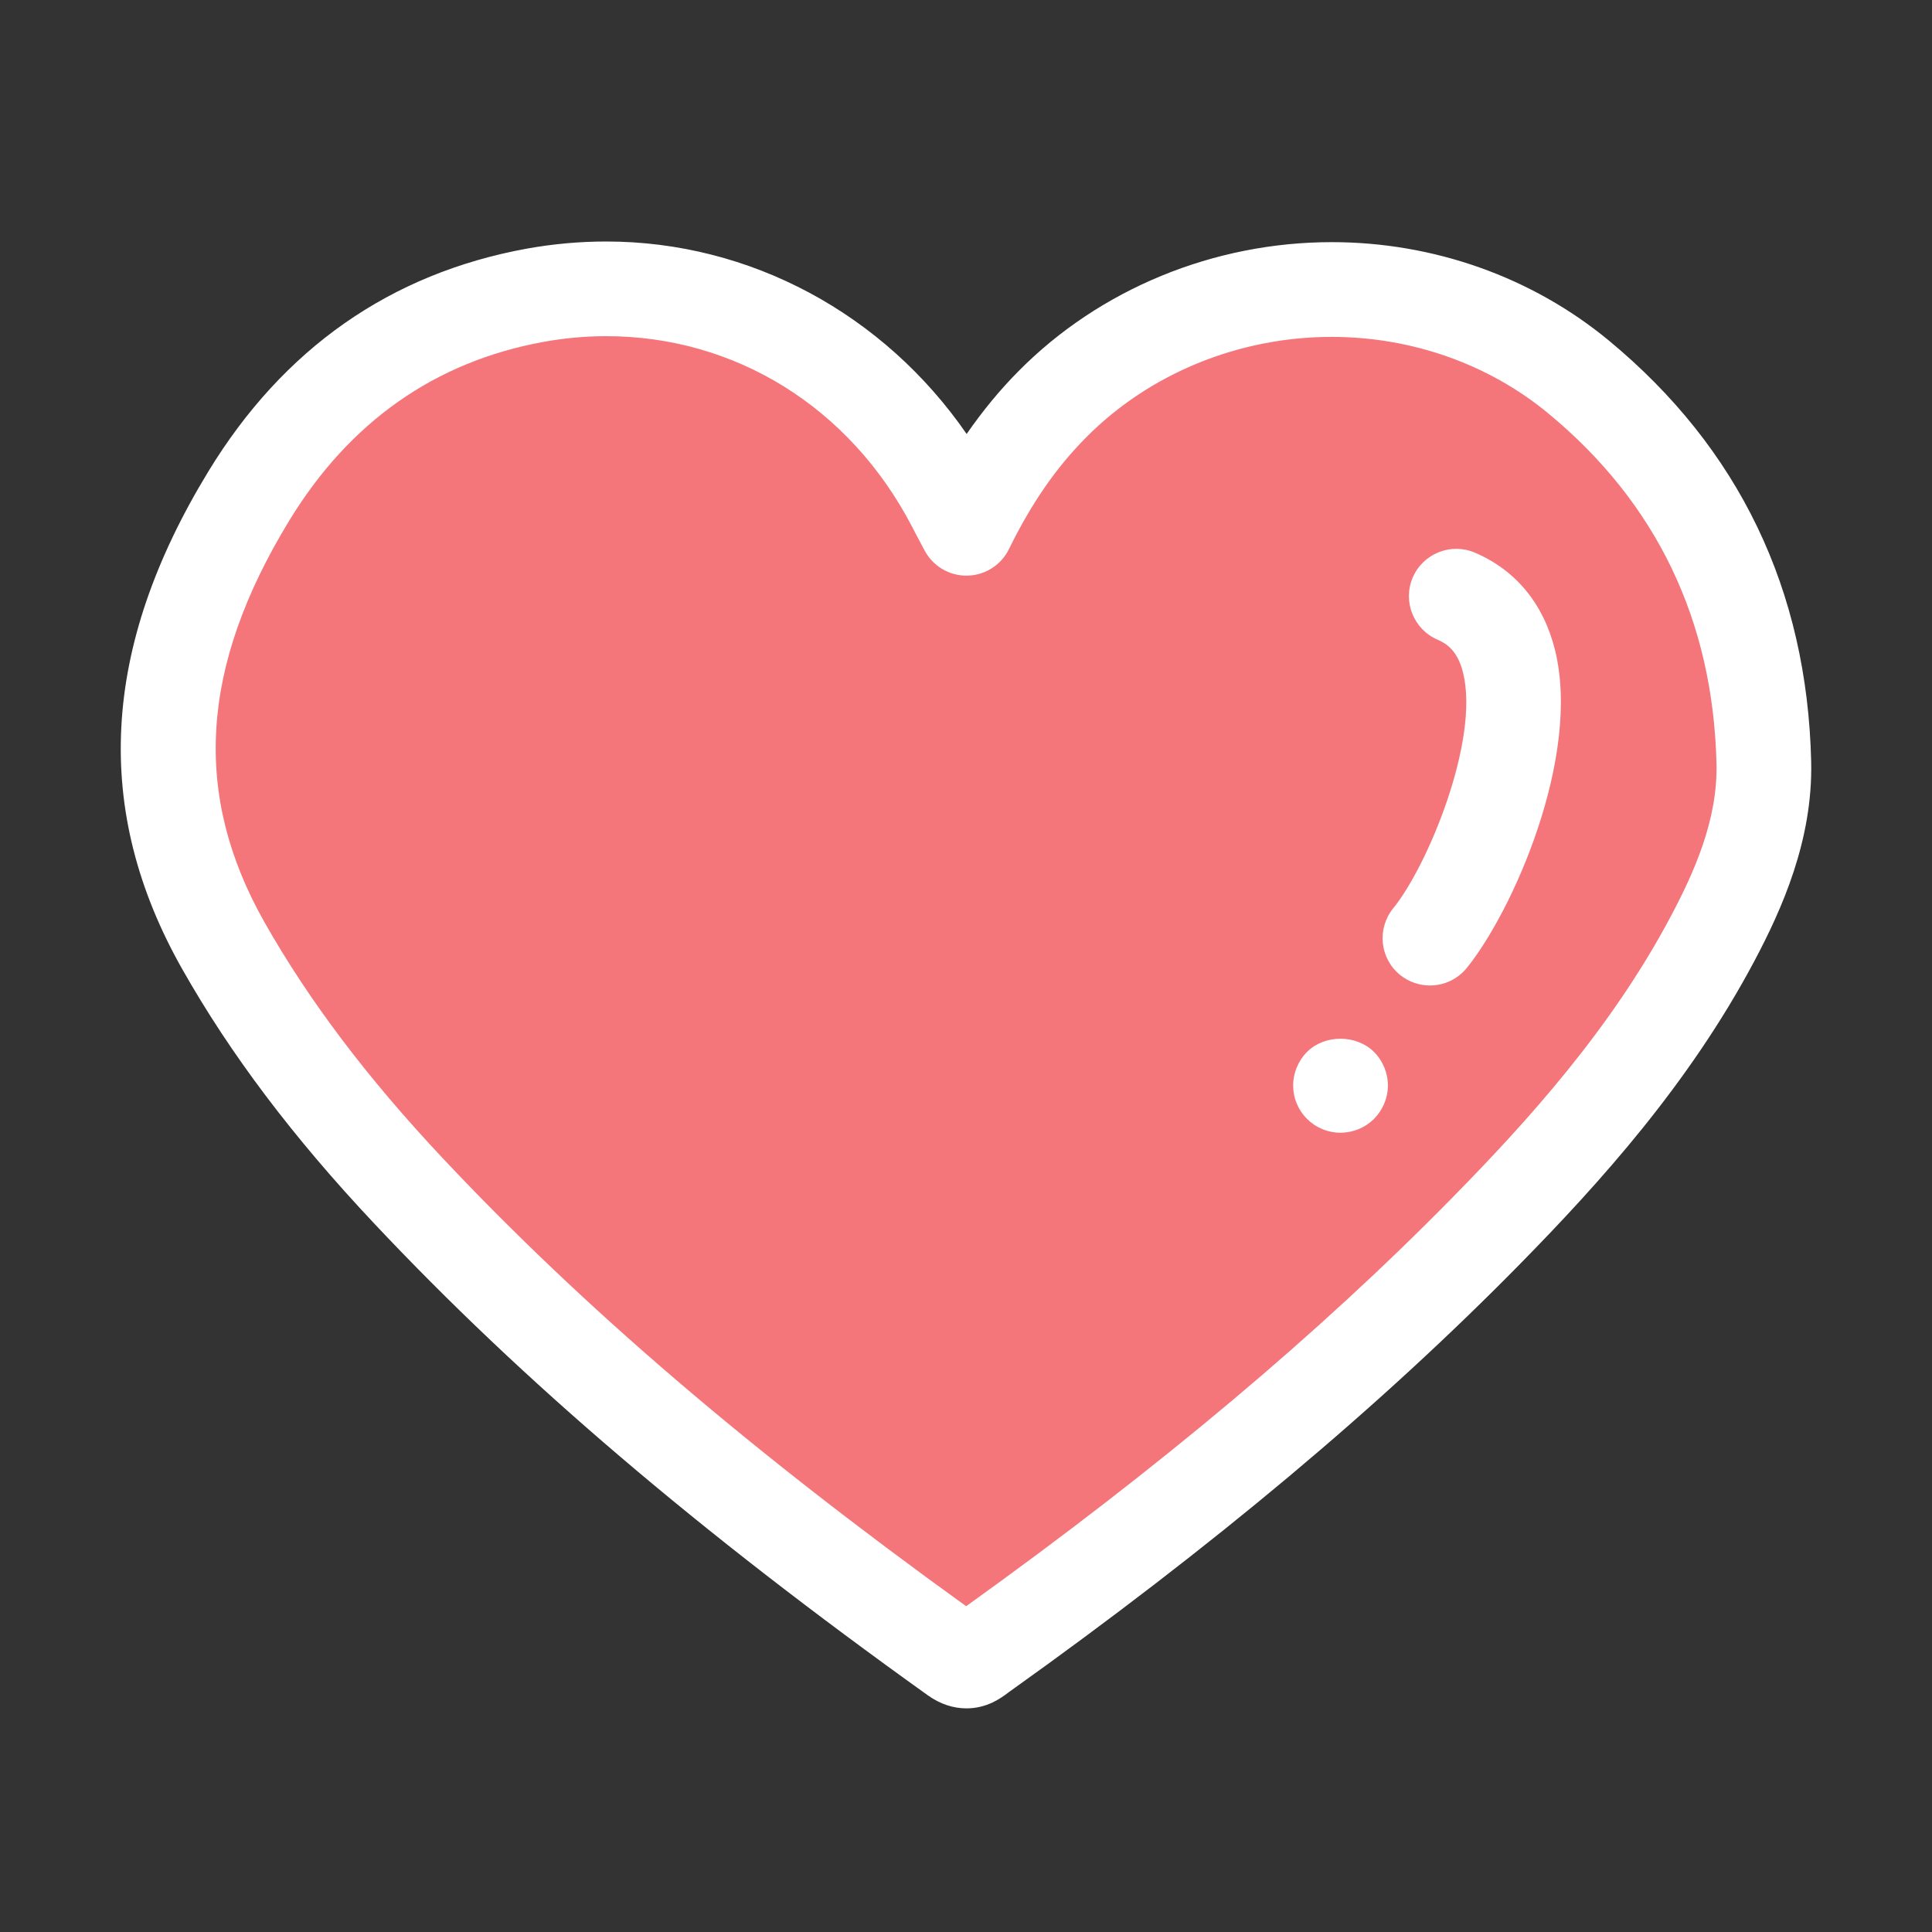 <svg width="24" height="24" viewBox="0 0 24 24" fill="none" xmlns="http://www.w3.org/2000/svg">
<rect x="0" y="0" width="24" height="24" fill="#333333" stroke="none"/>
<path d="M12.005 6.563C12.299 5.965 12.638 5.46 13.073 5.021C14.808 3.268 17.703 3.107 19.608 4.682C21.108 5.92 21.865 7.535 21.911 9.474C21.929 10.261 21.636 10.98 21.272 11.665C20.546 13.031 19.545 14.185 18.47 15.282C16.55 17.238 14.423 18.949 12.195 20.538C12.097 20.61 12.021 20.69 11.866 20.58C9.438 18.842 7.123 16.973 5.072 14.792C4.198 13.862 3.408 12.866 2.775 11.749C1.679 9.813 1.997 7.958 3.09 6.163C3.906 4.824 5.084 3.953 6.647 3.668C8.778 3.283 10.831 4.317 11.853 6.272C11.895 6.355 11.937 6.434 12.005 6.563Z" fill="#F4767A"/>
<path d="M12.006 21.222C11.84 21.222 11.678 21.168 11.526 21.06C8.675 19.02 6.489 17.157 4.644 15.194C3.64 14.127 2.861 13.094 2.264 12.039C1.148 10.069 1.254 8.046 2.588 5.857C3.519 4.329 4.85 3.398 6.542 3.089C6.87 3.03 7.202 3 7.53 3C9.32 3 10.98 3.901 12.008 5.391C12.207 5.104 12.421 4.843 12.656 4.607C13.662 3.591 15.078 3.008 16.543 3.008C17.809 3.008 19.031 3.442 19.983 4.228C21.602 5.566 22.449 7.326 22.499 9.46C22.522 10.436 22.133 11.299 21.792 11.941C20.981 13.467 19.87 14.695 18.89 15.694C17.145 17.471 15.067 19.212 12.537 21.017L12.521 21.029C12.437 21.092 12.263 21.222 12.006 21.222ZM7.53 4.176C7.272 4.176 7.01 4.2 6.752 4.247C5.405 4.492 4.341 5.24 3.592 6.469C2.485 8.286 2.388 9.872 3.287 11.459C3.838 12.432 4.562 13.39 5.501 14.389C7.248 16.247 9.318 18.019 12.002 19.953C14.41 18.225 16.389 16.562 18.049 14.87C18.971 13.931 20.012 12.783 20.752 11.389C21.043 10.841 21.339 10.187 21.323 9.488C21.281 7.71 20.578 6.246 19.233 5.135C18.491 4.522 17.536 4.185 16.542 4.185C15.39 4.185 14.277 4.64 13.491 5.435C13.117 5.812 12.813 6.252 12.533 6.822C12.436 7.02 12.236 7.147 12.015 7.151C12.012 7.151 12.009 7.151 12.005 7.151C11.788 7.151 11.589 7.031 11.486 6.839C11.415 6.706 11.371 6.623 11.327 6.537C10.557 5.061 9.135 4.176 7.53 4.176Z" fill="white"/>
<path d="M17.763 12.242C17.633 12.242 17.502 12.199 17.392 12.111C17.14 11.906 17.102 11.536 17.307 11.283C17.736 10.756 18.382 9.195 18.175 8.357C18.108 8.085 17.971 7.995 17.859 7.947C17.561 7.819 17.422 7.474 17.549 7.175C17.677 6.876 18.023 6.738 18.321 6.865C18.831 7.083 19.175 7.502 19.317 8.075C19.645 9.403 18.79 11.323 18.22 12.025C18.104 12.168 17.934 12.242 17.763 12.242Z" fill="white"/>
<path d="M16.651 14.071C16.495 14.071 16.347 14.01 16.237 13.9C16.125 13.788 16.064 13.64 16.064 13.484C16.064 13.329 16.127 13.177 16.237 13.067C16.455 12.849 16.848 12.849 17.068 13.067C17.178 13.177 17.241 13.329 17.241 13.484C17.241 13.64 17.178 13.788 17.068 13.9C16.956 14.01 16.808 14.071 16.651 14.071Z" fill="white"/>
</svg>

